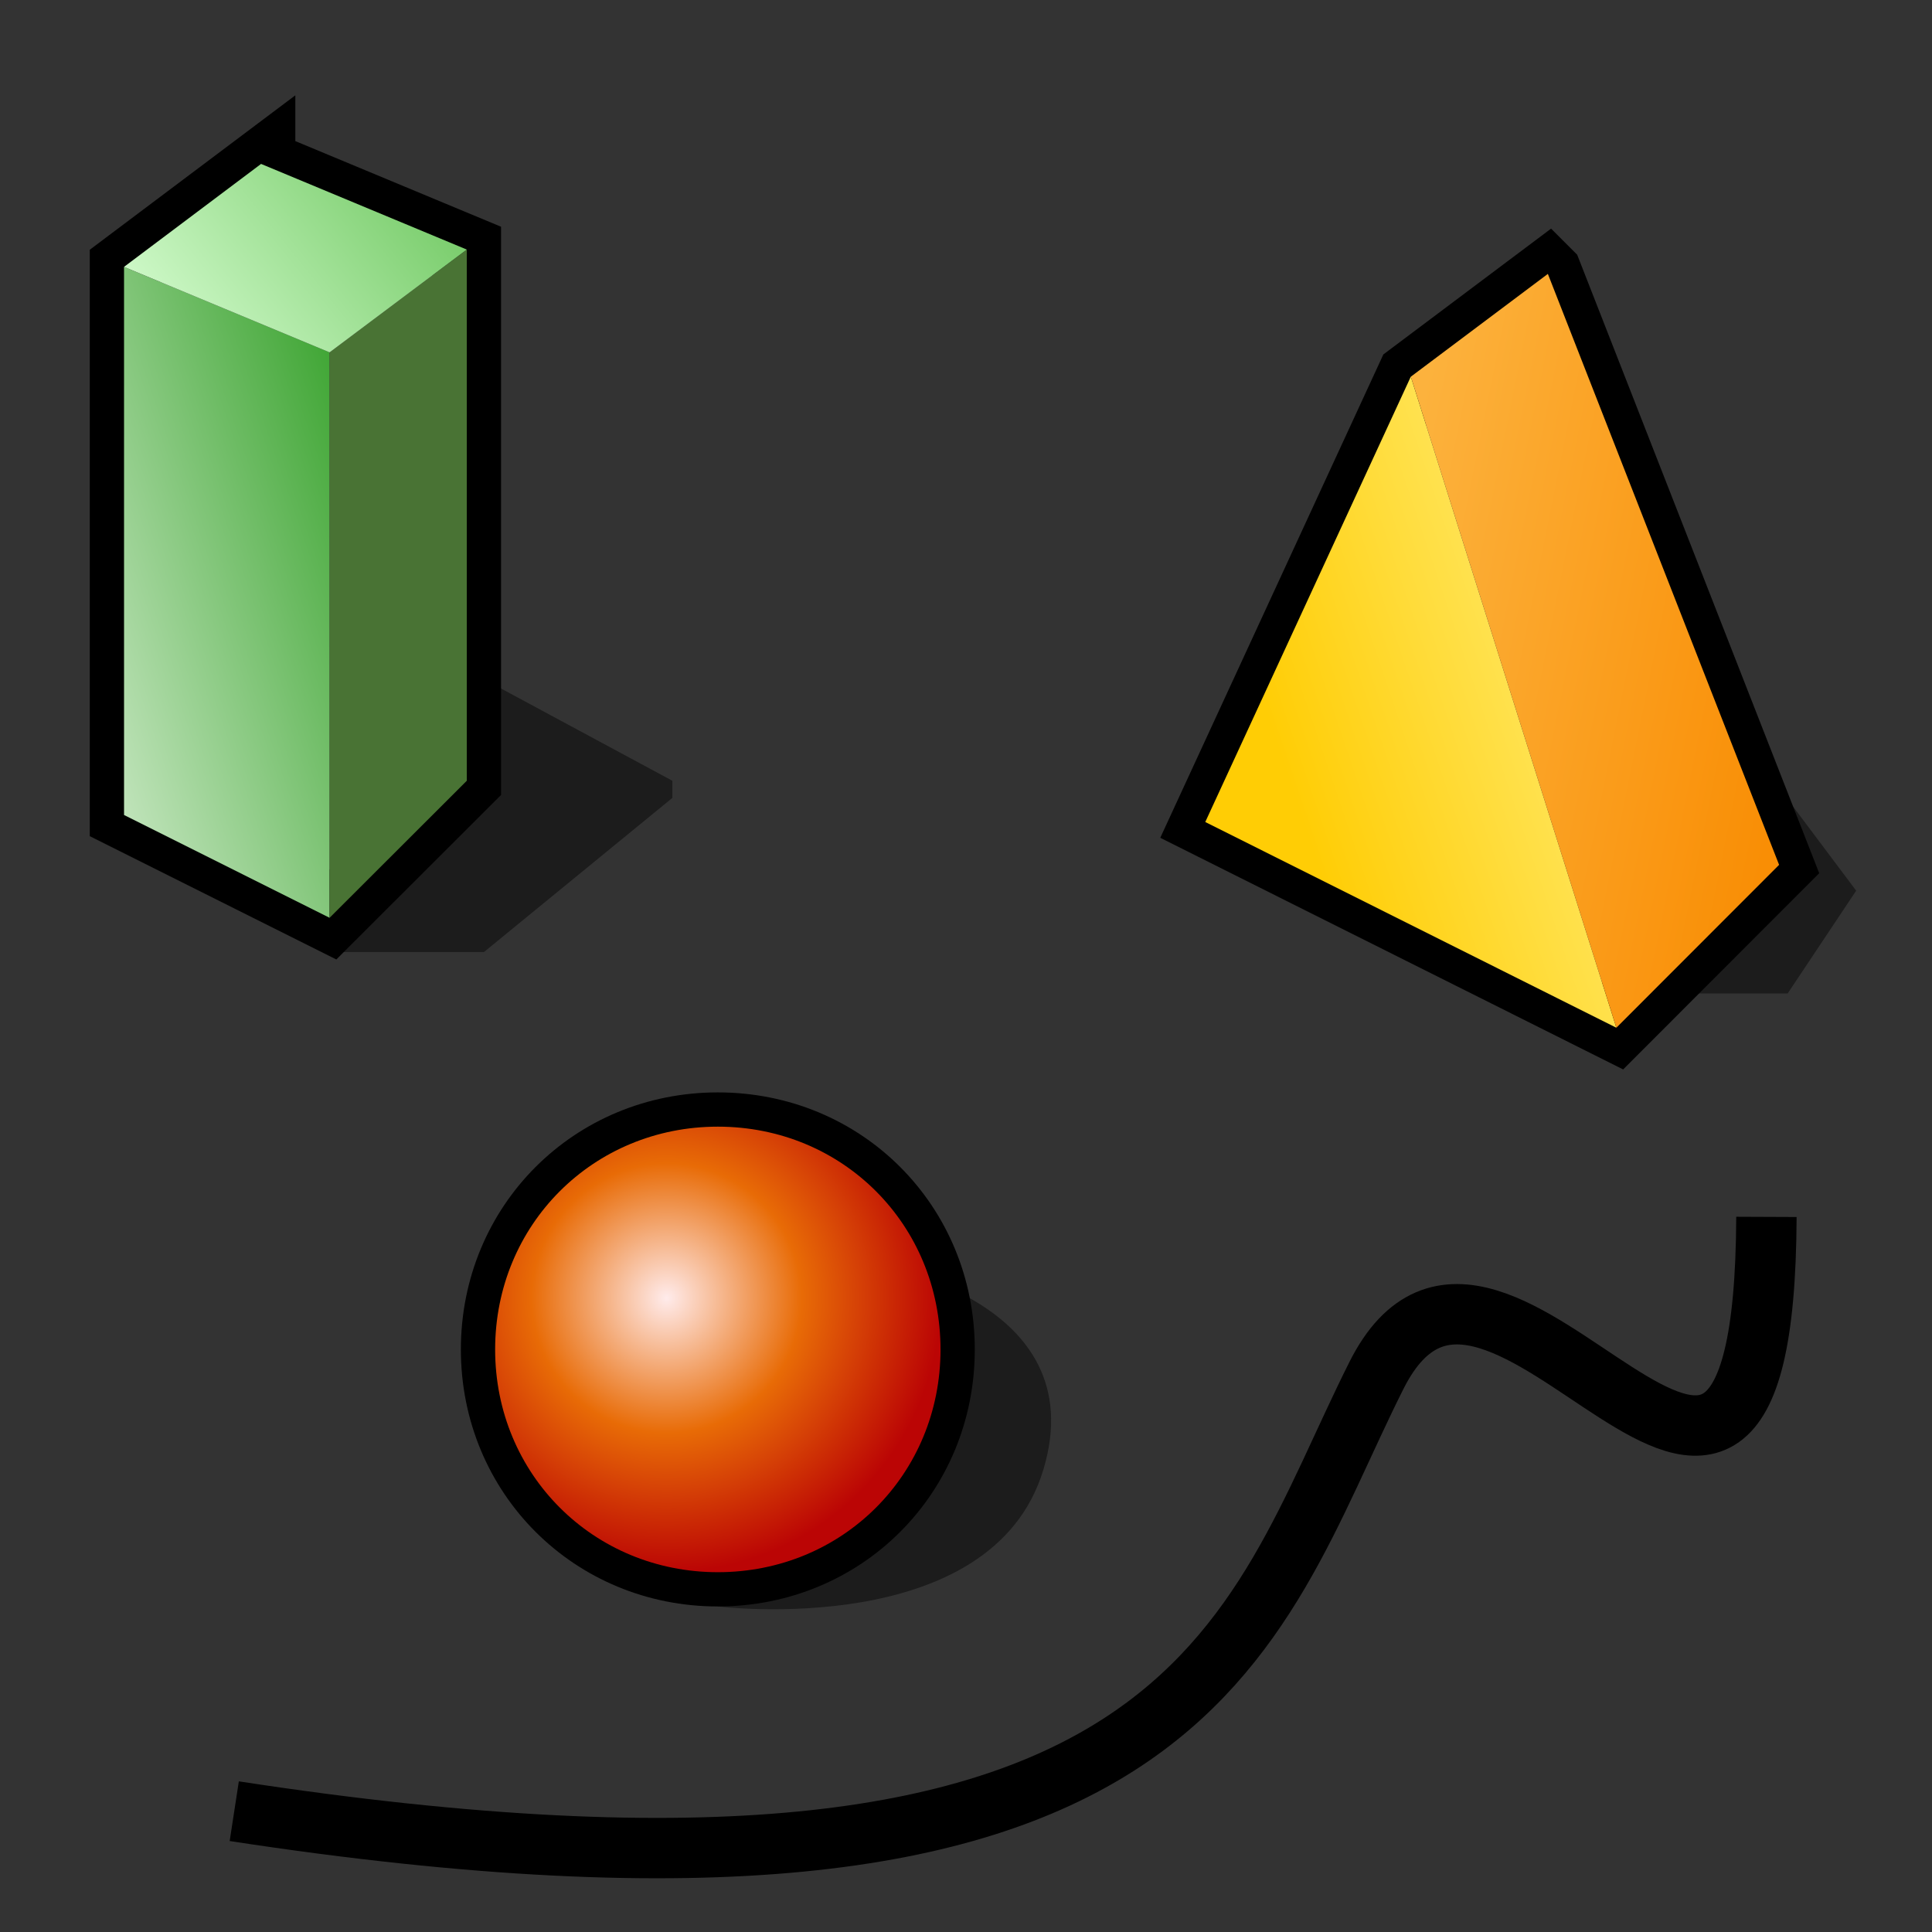 <?xml version="1.0" encoding="UTF-8" standalone="no"?>
<svg
   xmlns:dc="http://purl.org/dc/elements/1.1/"
   xmlns:cc="http://creativecommons.org/ns#"
   xmlns:rdf="http://www.w3.org/1999/02/22-rdf-syntax-ns#"
   xmlns:svg="http://www.w3.org/2000/svg"
   xmlns="http://www.w3.org/2000/svg"
   xmlns:sodipodi="http://sodipodi.sourceforge.net/DTD/sodipodi-0.dtd"
   xmlns:inkscape="http://www.inkscape.org/namespaces/inkscape"
   version="1.1"
   width="64"
   height="64"
   color-interpolation="linearRGB"
   id="svg2"
   inkscape:version="0.91 r13725"
   sodipodi:docname="object-ungroup.svg">
  <rect width="100%" height="100%" fill="#333333" stroke="none"/>
  <defs
     id="defs55">
    <linearGradient
       y2="80.13"
       x2="47.3"
       y1="72"
       x1="71.39"
       gradientUnits="userSpaceOnUse"
       id="gradient0"
       gradientTransform="matrix(0.567,0,0,0.567,16.215,10.182)">
      <stop
         id="stop11"
         stop-color="#fff289"
         offset="0" />
      <stop
         id="stop13"
         stop-color="#ffcd05"
         offset="1" />
    </linearGradient>
    <linearGradient
       y2="48.06"
       x2="30.83"
       y1="53"
       x1="55.28"
       gradientUnits="userSpaceOnUse"
       id="gradient1"
       gradientTransform="matrix(0.567,0,0,0.567,16.215,10.182)">
      <stop
         id="stop18"
         stop-color="#f98e05"
         offset="0" />
      <stop
         id="stop20"
         stop-color="#fcb23d"
         offset="1" />
    </linearGradient>
    <radialGradient
       gradientTransform="matrix(0.142,0,0,0.142,37.777,36.284)"
       r="64"
       cy="0"
       cx="0"
       gradientUnits="userSpaceOnUse"
       id="gradient2">
      <stop
         id="stop27"
         stop-color="#ffebeb"
         offset="0" />
      <stop
         id="stop29"
         stop-color="#e86b06"
         offset="0.492" />
      <stop
         id="stop31"
         stop-color="#bb0505"
         offset="1" />
    </radialGradient>
    <linearGradient
       y2="-10.18"
       x2="2.18"
       y1="-3.72"
       x1="-16.7"
       gradientUnits="userSpaceOnUse"
       id="gradient3"
       gradientTransform="matrix(0.567,0,0,0.567,6.215,10.182)">
      <stop
         id="stop38"
         stop-color="#bde2b7"
         offset="0" />
      <stop
         id="stop40"
         stop-color="#40a635"
         offset="1" />
    </linearGradient>
    <linearGradient
       y2="-53.54"
       x2="-35.26"
       y1="-42.24"
       x1="-49.27"
       gradientUnits="userSpaceOnUse"
       id="gradient4"
       gradientTransform="matrix(0.567,0,0,0.567,6.215,10.182)">
      <stop
         id="stop47"
         stop-color="#d1facb"
         offset="0" />
      <stop
         id="stop49"
         stop-color="#76cb68"
         offset="1" />
    </linearGradient>
  </defs>
  <sodipodi:namedview
     pagecolor="#ffffff"
     bordercolor="#666666"
     borderopacity="1"
     objecttolerance="10"
     gridtolerance="10"
     guidetolerance="10"
     inkscape:pageopacity="0"
     inkscape:pageshadow="2"
     inkscape:window-width="1041"
     inkscape:window-height="768"
     id="namedview53"
     showgrid="false"
     inkscape:zoom="8.2730741"
     inkscape:cx="-19.997805"
     inkscape:cy="10.257803"
     inkscape:window-x="0"
     inkscape:window-y="30"
     inkscape:window-maximized="0"
     inkscape:current-layer="svg2" />
  <g
     id="g8383"
     transform="translate(8.958,-2.239)">
    <path
       sodipodi:nodetypes="cccc"
       style="fill:#010101;fill-opacity:0.455"
       d="m 44.586,35.149 5.674,0 2.27,-3.405 -3.405,-4.539"
       id="path6"
       inkscape:connector-curvature="0" />
    <path
       style="fill:none;stroke:#000000;stroke-width:2.27"
       d="m 42.317,11.311 -4.539,3.405 -6.809,14.753 13.618,6.815 5.391,-5.396 -7.66,-19.576 z"
       id="path8"
       inkscape:connector-curvature="0" />
    <path
       style="fill:url(#gradient0)"
       d="M 30.968,29.469 37.777,14.716 44.586,36.284 30.968,29.469 Z"
       id="path15"
       inkscape:connector-curvature="0" />
    <path
       style="fill:url(#gradient1)"
       d="m 44.586,36.284 5.391,-5.396 -7.66,-19.576 -4.539,3.405 6.809,21.568 z"
       id="path22"
       inkscape:connector-curvature="0" />
  </g>
  <g
     id="g8378"
     transform="translate(-15.695,6.718)">
    <path
       inkscape:connector-curvature="0"
       id="path8376"
       d="m 35.507,39.121 3.972,7.377 c 0,0 9.079,1.135 10.781,-4.539 1.702,-5.674 -5.674,-6.809 -5.674,-6.809 l -9.079,3.405"
       style="fill:#010101;fill-opacity:0.455"
       sodipodi:nodetypes="ccscc" />
    <path
       style="fill:none;stroke:#000000;stroke-width:2.27"
       d="m 39.474,30.604 c 4.137,0 7.377,3.246 7.377,7.382 0,4.131 -3.24,7.377 -7.377,7.377 -4.125,0 -7.377,-3.246 -7.377,-7.377 0,-4.137 3.251,-7.382 7.377,-7.382 z"
       id="path24"
       inkscape:connector-curvature="0" />
    <path
       style="fill:url(#gradient2)"
       d="m 39.474,30.604 c 4.137,0 7.377,3.246 7.377,7.382 0,4.131 -3.24,7.377 -7.377,7.377 -4.125,0 -7.377,-3.246 -7.377,-7.377 0,-4.137 3.251,-7.382 7.377,-7.382 z"
       id="path33"
       inkscape:connector-curvature="0" />
  </g>
  <g
     id="g8361"
     transform="translate(-3.235,-12.69)">
    <path
       sodipodi:nodetypes="ccccc"
       inkscape:connector-curvature="0"
       id="path8359"
       d="m 14.159,44.228 5.107,0 6.242,-5.107 0,-0.567 -7.377,-3.972"
       style="fill:#010101;fill-opacity:0.455" />
    <path
       style="fill:none;stroke:#000000;stroke-width:2.27"
       d="m 11.883,18.12 -4.539,3.41 0,18.158 6.809,3.405 4.545,-4.539 0,-17.596 -6.815,-2.837 z"
       id="path35"
       inkscape:connector-curvature="0" />
    <path
       style="fill:url(#gradient3)"
       d="m 7.344,39.688 6.809,3.405 0,-18.731 -6.809,-2.831 0,18.158 z"
       id="path42"
       inkscape:connector-curvature="0" />
    <path
       style="fill:#497334"
       d="m 14.153,43.093 4.545,-4.539 0,-17.596 -4.545,3.405 0,18.731 z"
       id="path44"
       inkscape:connector-curvature="0" />
    <path
       style="fill:url(#gradient4)"
       d="m 7.344,21.531 6.809,2.831 4.545,-3.405 -6.815,-2.837 -4.539,3.41 z"
       id="path51"
       inkscape:connector-curvature="0" />
  </g>
  <path
     style="fill:none;fill-rule:evenodd;stroke:#000000;stroke-width:2;stroke-linecap:butt;stroke-linejoin:miter;stroke-opacity:1;stroke-miterlimit:4;stroke-dasharray:none"
     d="M 7.76,59.998 C 39.67,64.893 41.324,54.069 45.597,45.562 49.589,37.614 58.447,56.763 58.515,40.311"
     id="path8391"
     inkscape:connector-curvature="0"
     sodipodi:nodetypes="csc" />
</svg>
